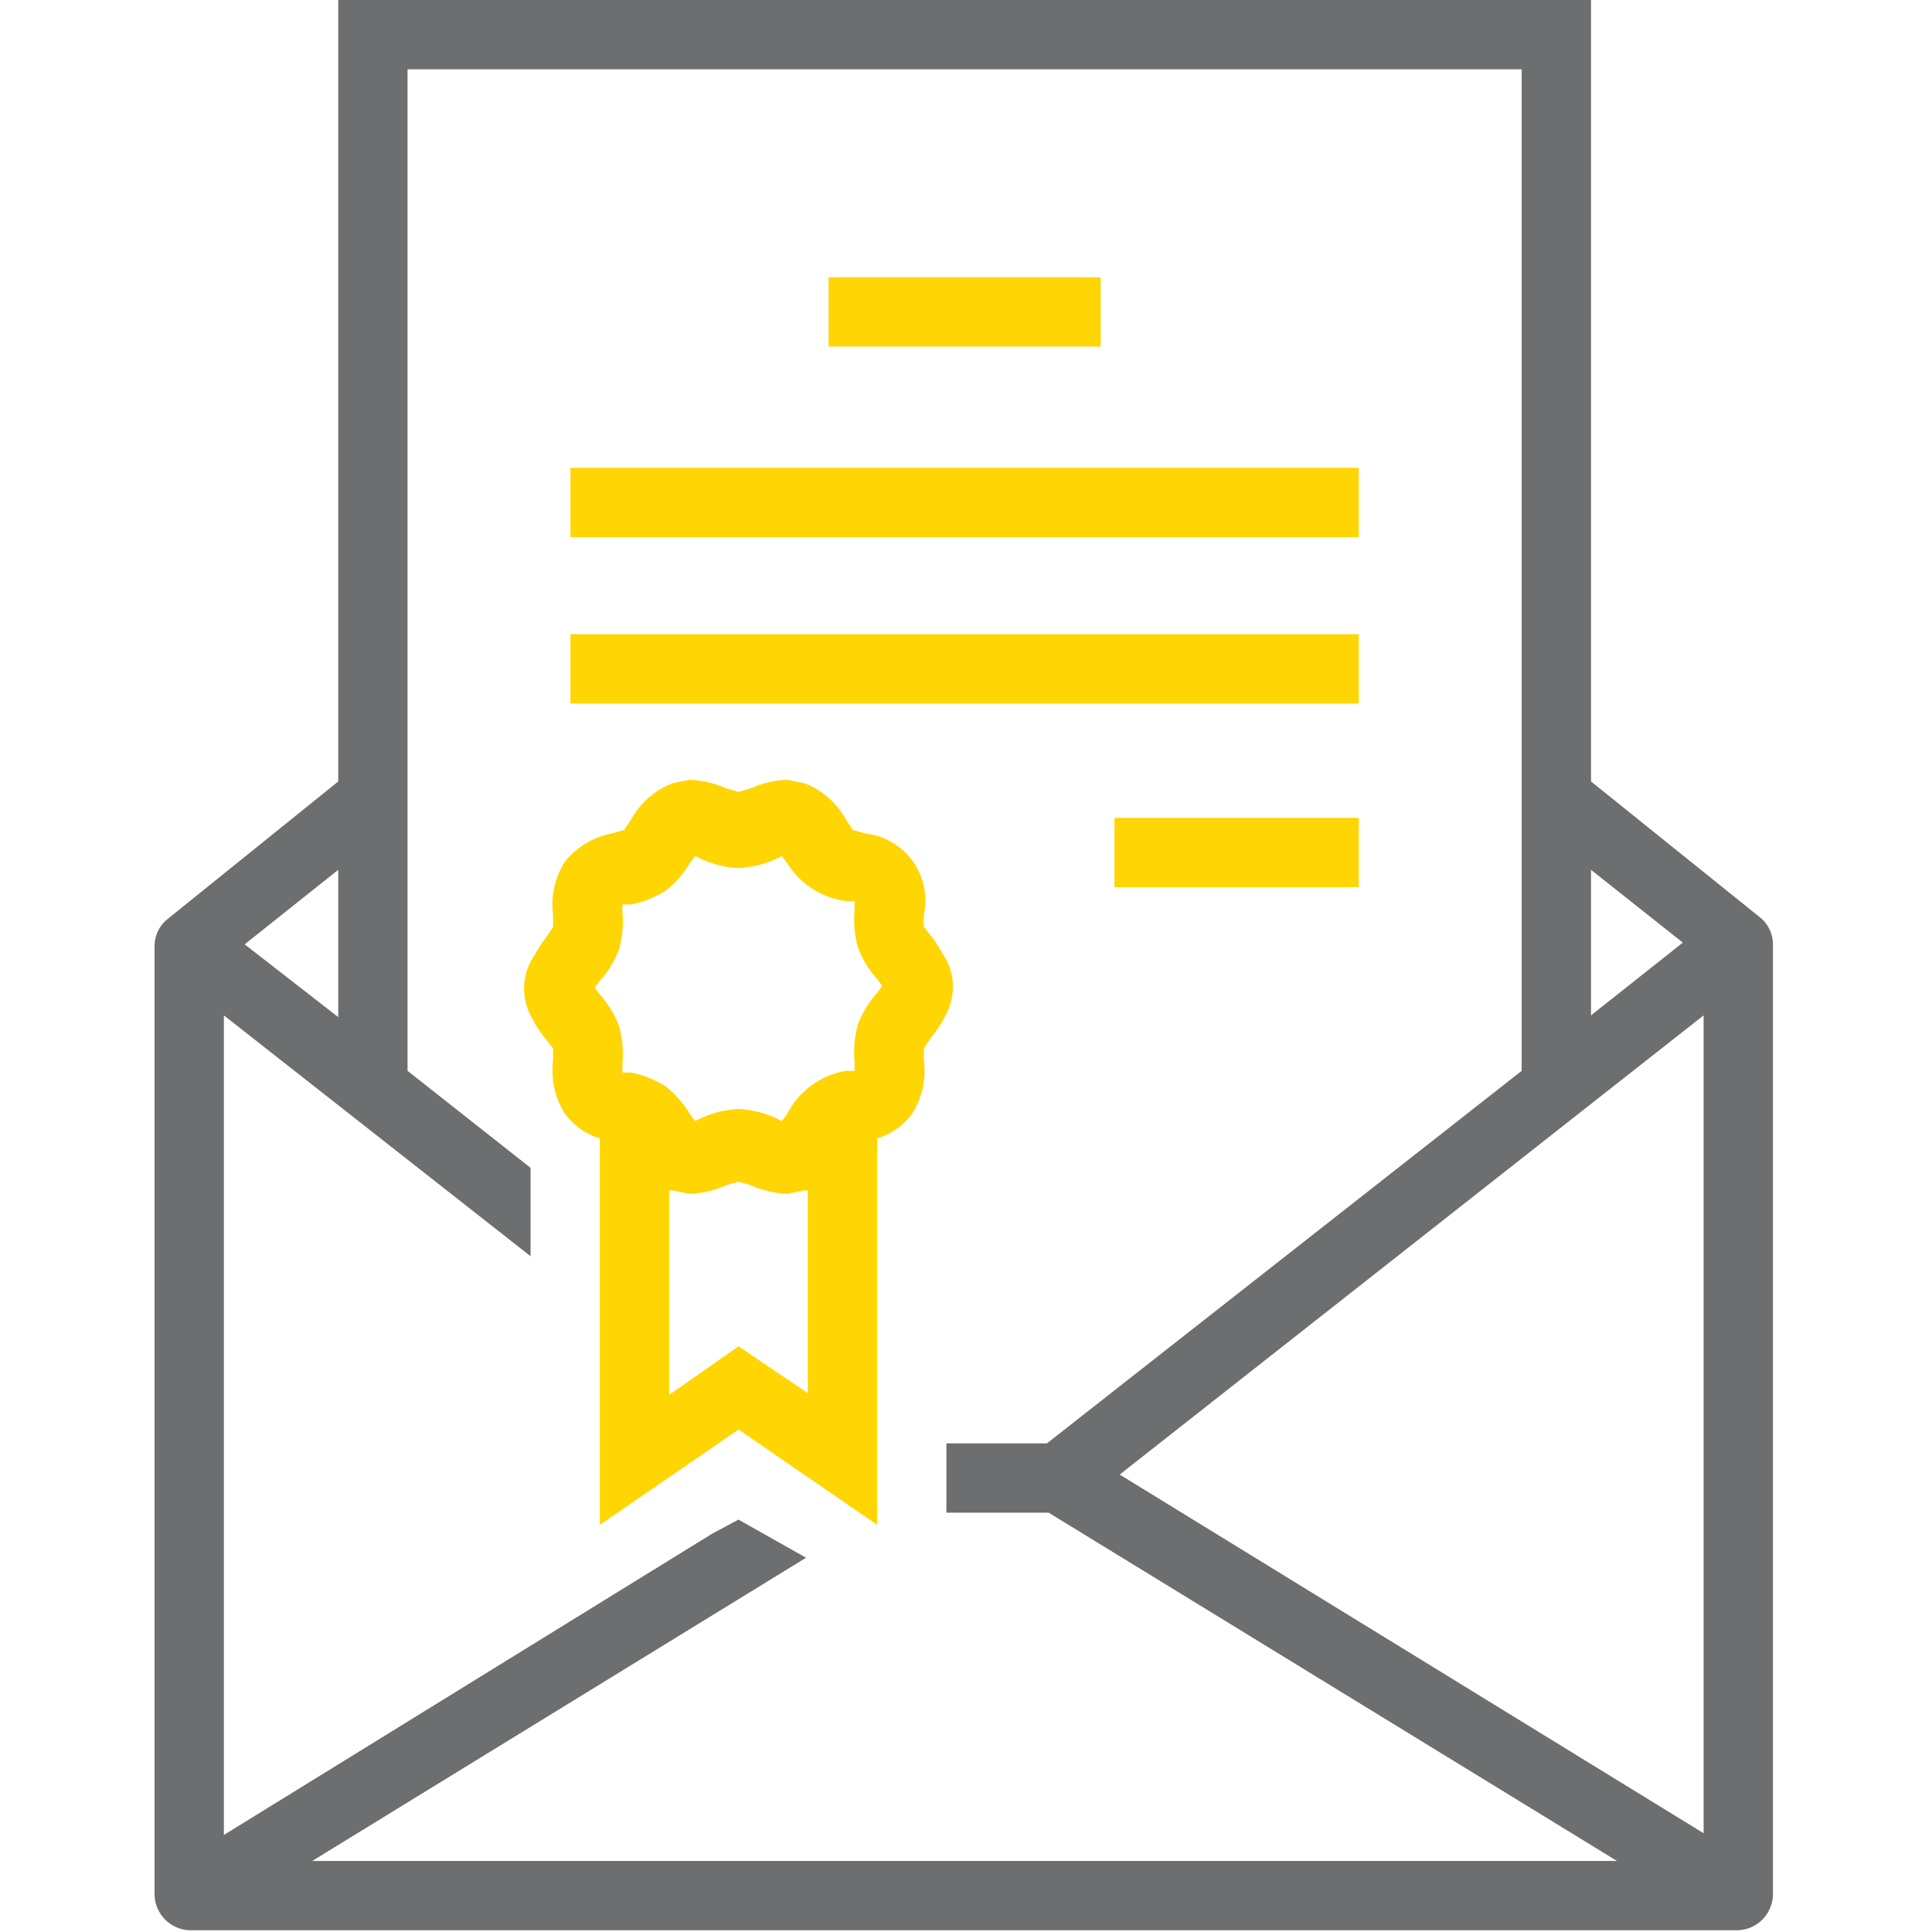 <svg width="100" height="100" viewBox="0 0 100 100" fill="none" xmlns="http://www.w3.org/2000/svg">
<path d="M70.332 24.215H29.525V27.803H70.332V24.215Z" fill="#FFD503"/>
<path d="M70.332 32.825H29.525V36.413H70.332V32.825Z" fill="#FFD503"/>
<path d="M70.332 42.332H57.686V45.919H70.332V42.332Z" fill="#FFD503"/>
<path d="M56.969 14.35H42.888V17.937H56.969V14.35Z" fill="#FFD503"/>
<path d="M91.767 48.879C91.767 48.6 91.702 48.326 91.577 48.077C91.453 47.828 91.272 47.611 91.049 47.444L82.35 40.448V0H17.507V40.448L8.717 47.534C8.506 47.691 8.333 47.894 8.209 48.126C8.085 48.359 8.013 48.616 8 48.879V98.117C8.022 98.585 8.218 99.029 8.55 99.361C8.881 99.692 9.325 99.888 9.794 99.91H89.973C90.221 99.899 90.463 99.839 90.687 99.733C90.912 99.628 91.113 99.479 91.279 99.296C91.446 99.113 91.575 98.898 91.658 98.665C91.742 98.432 91.779 98.185 91.767 97.937V48.879ZM88.179 52.556V94.888L57.955 76.323L88.179 52.556ZM82.35 52.556V45.022L87.103 48.789L82.35 52.556ZM78.762 3.587V55.426L54.188 74.709H48.986V78.296H54.278L83.695 96.323H16.161L41.722 80.628L38.224 78.655L36.879 79.372L11.587 94.978V52.556L27.462 65.022V60.448L21.094 55.426V3.587H78.762ZM12.664 48.879L17.507 45.022V52.646L12.664 48.879Z" fill="#6D6E70"/>
<path d="M28.628 54.26C28.643 54.469 28.643 54.679 28.628 54.888C28.5 55.86 28.723 56.845 29.256 57.668C29.704 58.268 30.332 58.708 31.049 58.924V78.924L38.224 73.991L45.399 78.924V58.924C46.116 58.708 46.745 58.268 47.193 57.668C47.726 56.845 47.948 55.86 47.821 54.888C47.821 54.709 47.821 54.35 47.821 54.26L48.179 53.722C48.496 53.336 48.767 52.915 48.987 52.466C49.207 52.036 49.322 51.56 49.322 51.076C49.322 50.593 49.207 50.116 48.987 49.686L48.448 48.789L48.179 48.431L47.821 47.982C47.804 47.773 47.804 47.563 47.821 47.354C47.924 46.875 47.925 46.379 47.825 45.898C47.724 45.418 47.523 44.965 47.235 44.567C46.948 44.169 46.58 43.837 46.155 43.591C45.731 43.345 45.259 43.191 44.771 43.139L44.144 42.96L43.785 42.422C43.315 41.557 42.551 40.889 41.632 40.538L40.735 40.359C40.085 40.389 39.446 40.541 38.852 40.807L38.224 40.987L37.596 40.807C37.002 40.541 36.363 40.389 35.713 40.359L34.816 40.538C33.897 40.889 33.134 41.557 32.664 42.422L32.305 42.96L31.677 43.139C30.727 43.319 29.87 43.827 29.256 44.574C28.723 45.397 28.5 46.382 28.628 47.354C28.628 47.534 28.628 47.892 28.628 47.982L28.269 48.52L28 48.879L27.462 49.776C27.241 50.206 27.127 50.682 27.127 51.166C27.127 51.649 27.241 52.126 27.462 52.556C27.681 53.004 27.952 53.426 28.269 53.812L28.628 54.26ZM32.215 47.265V46.816H32.664C33.301 46.691 33.91 46.448 34.457 46.099C34.961 45.702 35.386 45.215 35.713 44.664L35.982 44.305L36.341 44.484C36.936 44.748 37.574 44.9 38.224 44.933C38.874 44.9 39.513 44.748 40.108 44.484L40.466 44.305L40.735 44.664C41.065 45.199 41.509 45.654 42.037 45.995C42.564 46.337 43.162 46.556 43.785 46.637H44.233C44.233 46.816 44.233 46.906 44.233 47.085C44.168 47.748 44.229 48.418 44.413 49.058C44.638 49.653 44.973 50.201 45.399 50.673L45.668 51.031L45.399 51.39C44.973 51.862 44.638 52.41 44.413 53.005C44.229 53.645 44.168 54.315 44.233 54.978C44.233 55.067 44.233 55.247 44.233 55.426H43.785C43.137 55.536 42.524 55.796 41.994 56.186C41.465 56.575 41.034 57.083 40.735 57.668L40.466 58.027L40.108 57.848C39.513 57.584 38.874 57.431 38.224 57.399C37.574 57.431 36.936 57.584 36.341 57.848L35.982 58.027L35.713 57.668C35.386 57.117 34.961 56.63 34.457 56.233C33.91 55.884 33.301 55.641 32.664 55.516H32.215C32.215 55.336 32.215 55.247 32.215 55.067C32.28 54.404 32.219 53.735 32.036 53.094C31.81 52.499 31.476 51.952 31.049 51.48L30.78 51.121L31.049 50.762C31.476 50.29 31.81 49.743 32.036 49.148C32.219 48.508 32.28 47.838 32.215 47.175V47.265ZM38.224 69.686L34.637 72.197V61.614H34.816L35.713 61.794C36.363 61.763 37.002 61.611 37.596 61.345L38.224 61.166L38.852 61.345C39.446 61.611 40.085 61.763 40.735 61.794L41.632 61.614H41.812V72.108L38.224 69.686Z" fill="#FFD503"/>
</svg>
